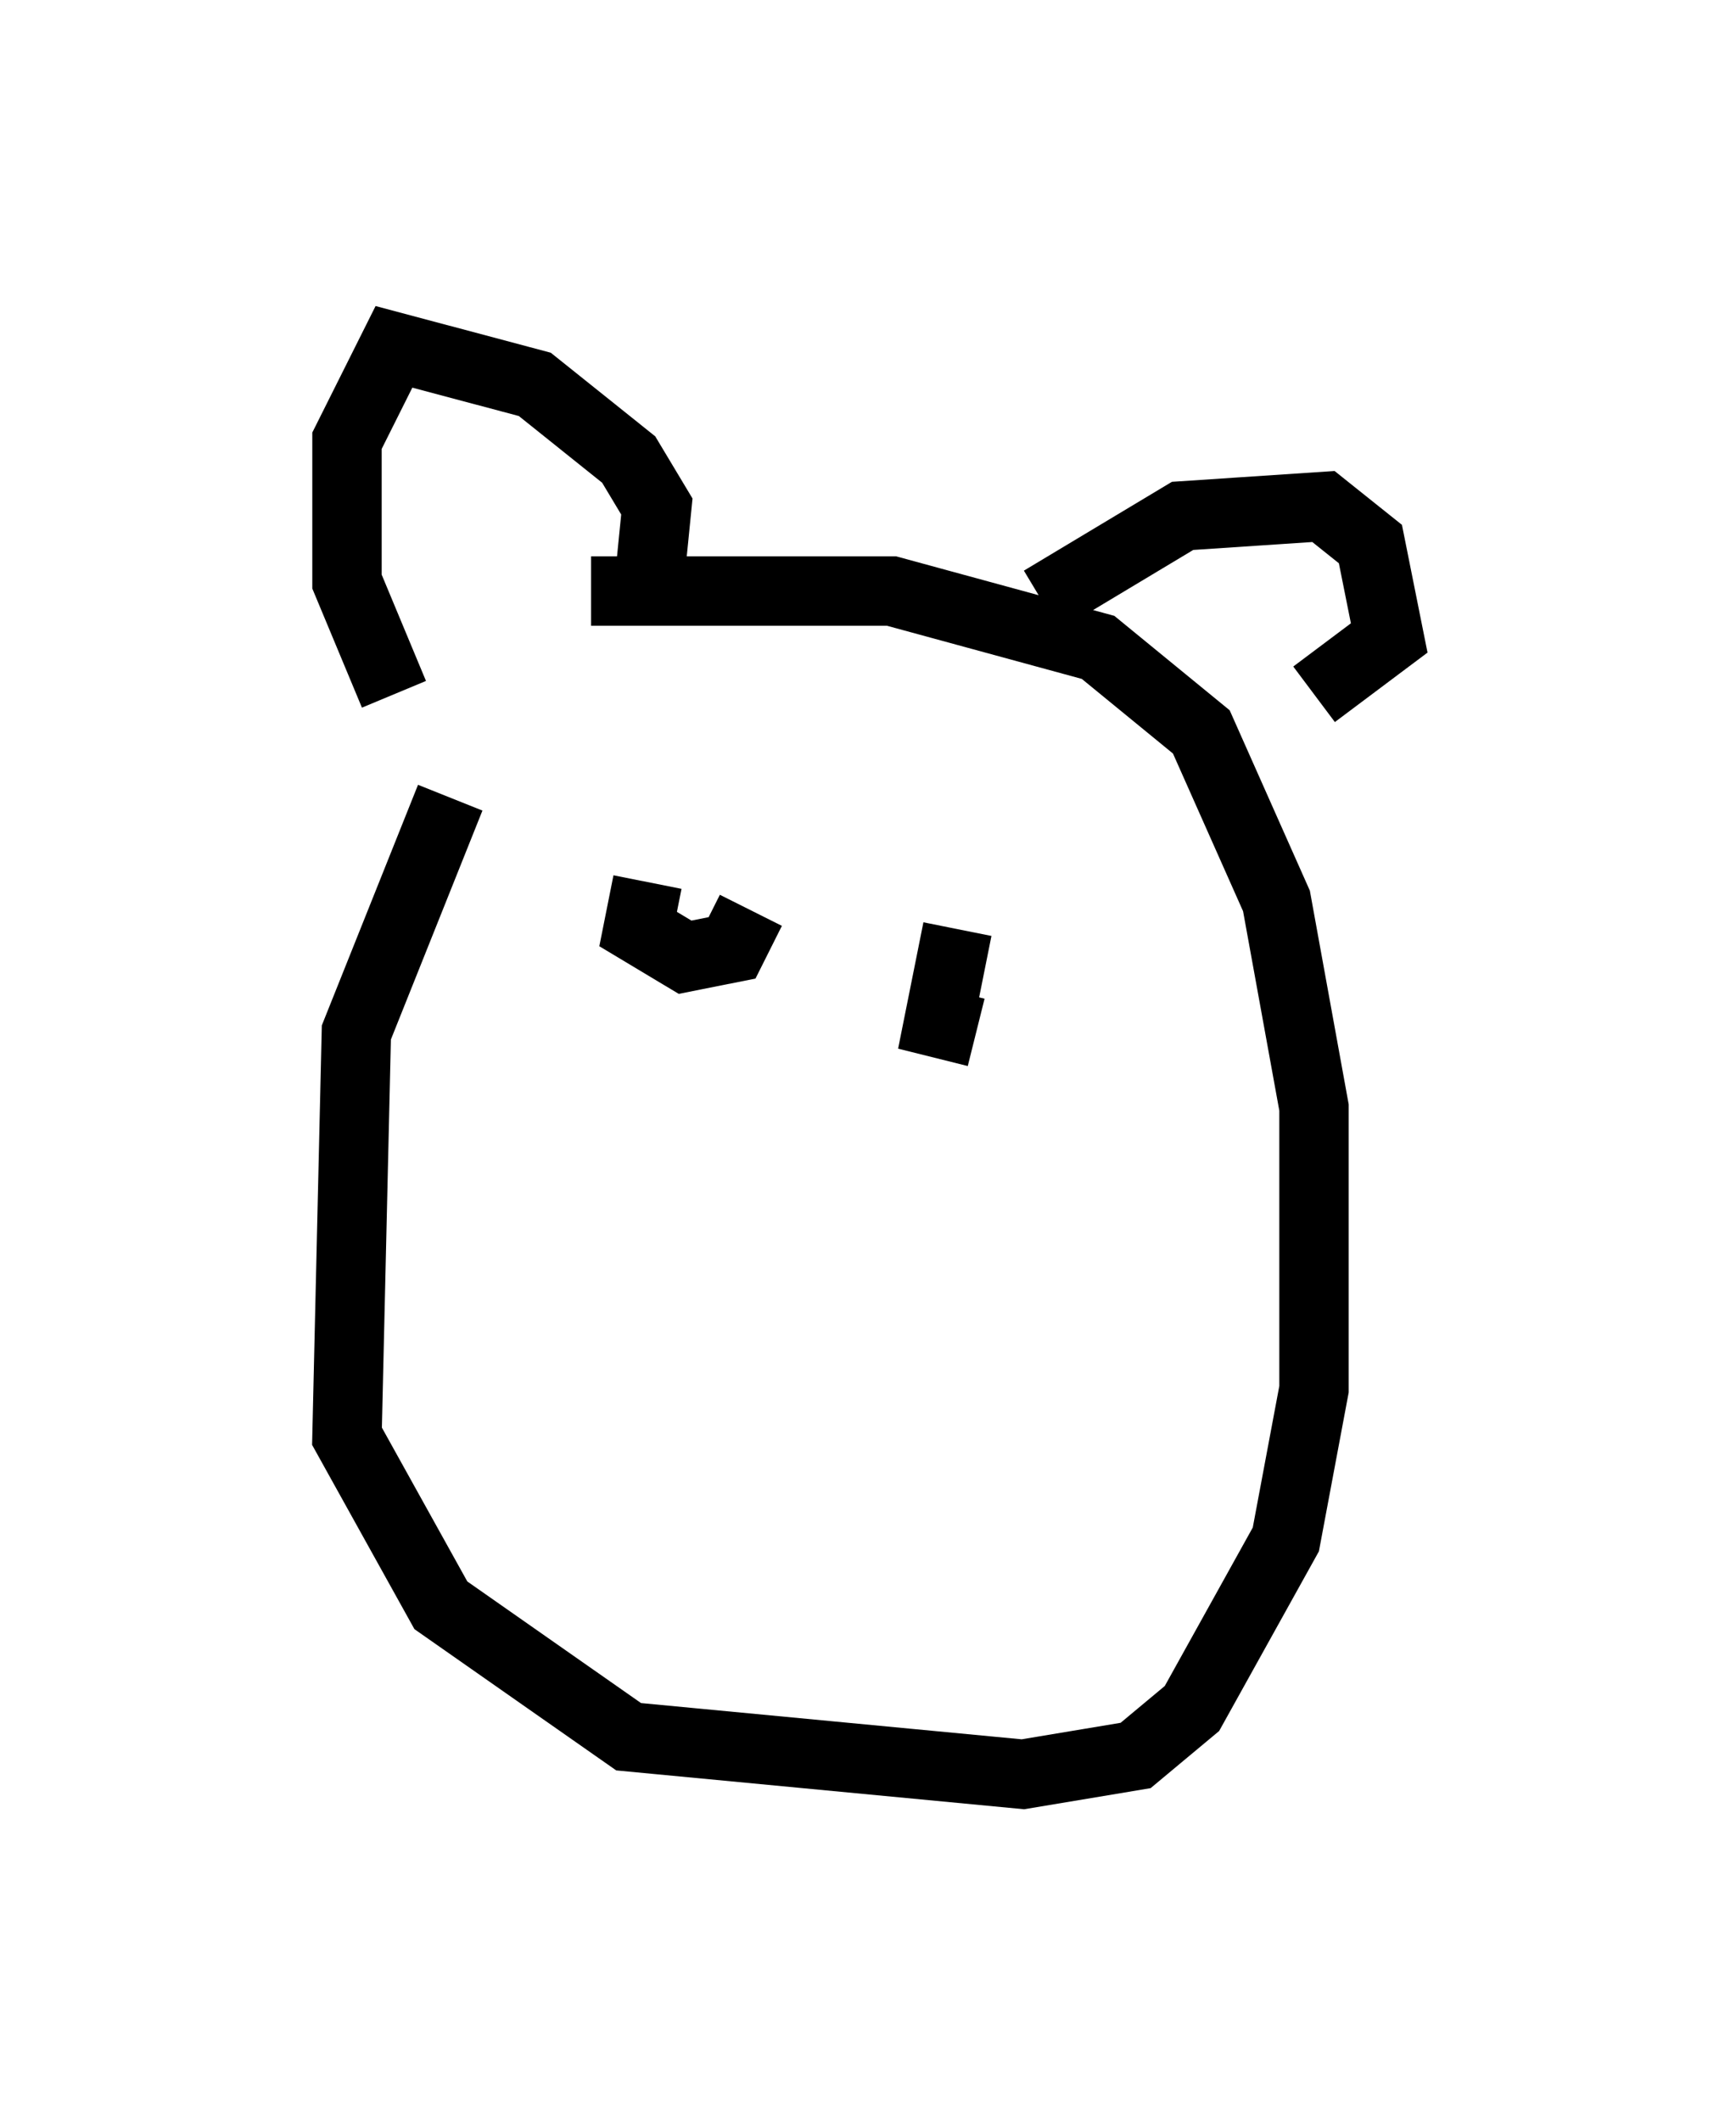 <?xml version="1.0" encoding="utf-8" ?>
<svg baseProfile="full" height="30.568" version="1.1" width="25.02" xmlns="http://www.w3.org/2000/svg" xmlns:ev="http://www.w3.org/2001/xml-events" xmlns:xlink="http://www.w3.org/1999/xlink"><defs /><rect fill="white" height="30.568" width="25.02" x="0" y="0" /><path d="M8.654, 8.924 m-2.165, 2.571 l-1.353, 3.383 -0.135, 5.819 l1.353, 2.436 2.706, 1.894 l5.683, 0.541 1.624, -0.271 l0.812, -0.677 1.353, -2.436 l0.406, -2.165 0.0, -4.059 l-0.541, -2.977 -1.083, -2.436 l-1.488, -1.218 -2.977, -0.812 l-4.33, 0.0 m6.495, 0.135 l2.03, -1.218 2.03, -0.135 l0.677, 0.541 0.271, 1.353 l-1.083, 0.812 m-9.607, -1.353 l0.135, -1.353 -0.406, -0.677 l-1.353, -1.083 -2.03, -0.541 l-0.677, 1.353 0.0, 2.03 l0.677, 1.624 m3.654, 2.706 l-0.135, 0.677 0.677, 0.406 l0.677, -0.135 0.271, -0.541 m2.977, 0.271 l-0.271, 1.353 0.541, 0.135 " fill="none" stroke="black" stroke-width="1" /></svg>